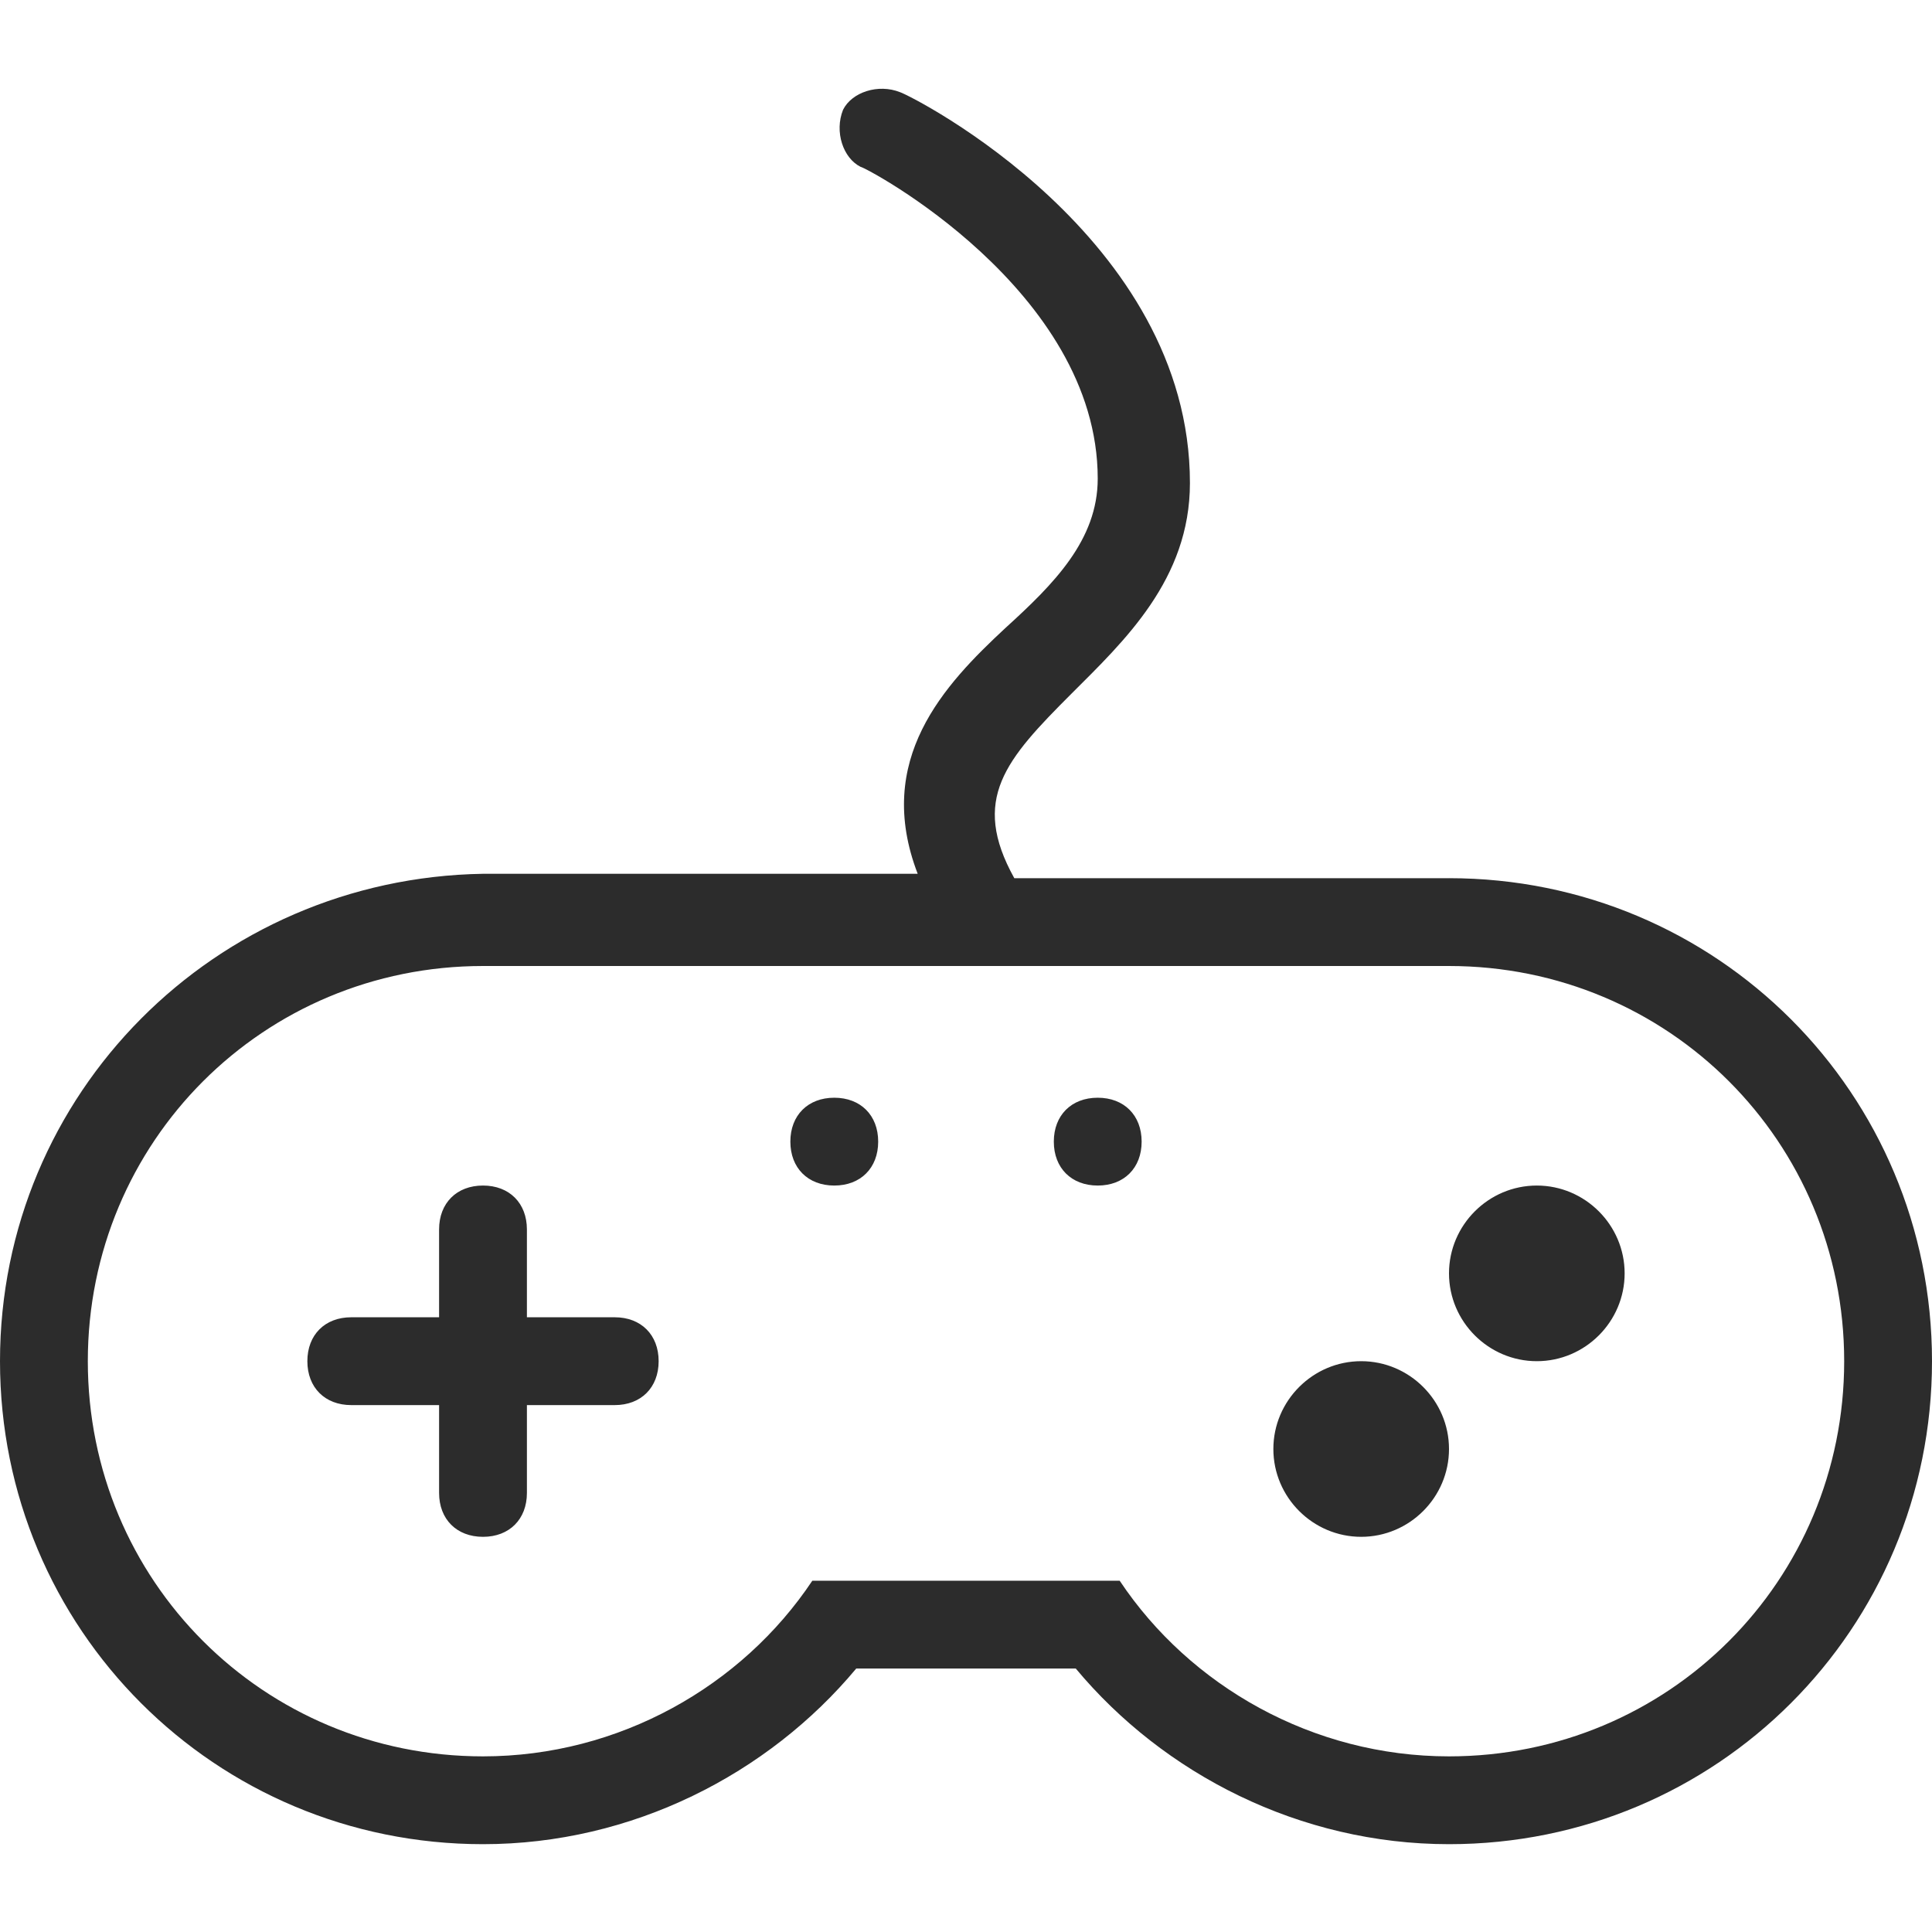 <?xml version="1.0" standalone="no"?><!DOCTYPE svg PUBLIC "-//W3C//DTD SVG 1.1//EN" "http://www.w3.org/Graphics/SVG/1.1/DTD/svg11.dtd"><svg class="icon" width="16px" height="16.00px" viewBox="0 0 1024 1024" version="1.1" xmlns="http://www.w3.org/2000/svg"><path d="M581.818 581.818c-13.964 0-23.273 9.309-23.273 23.273s9.309 23.273 23.273 23.273 23.273-9.309 23.273-23.273-9.309-23.273-23.273-23.273z m-139.636 0c-13.964 0-23.273 9.309-23.273 23.273s9.309 23.273 23.273 23.273 23.273-9.309 23.273-23.273-9.309-23.273-23.273-23.273z m-116.364 116.364h-46.545v-46.545c0-13.964-9.309-23.273-23.273-23.273s-23.273 9.309-23.273 23.273v46.545H186.182c-13.964 0-23.273 9.309-23.273 23.273s9.309 23.273 23.273 23.273h46.545v46.545c0 13.964 9.309 23.273 23.273 23.273s23.273-9.309 23.273-23.273v-46.545h46.545c13.964 0 23.273-9.309 23.273-23.273s-9.309-23.273-23.273-23.273z m442.182-232.727h-230.4c-23.273-41.891-4.655-62.836 30.255-97.745 27.927-27.927 62.836-60.509 62.836-111.709 0-130.327-146.618-204.8-153.6-207.127-11.636-4.655-25.6 0-30.255 9.309-4.655 11.636 0 25.6 9.309 30.255 2.327 0 125.673 65.164 125.673 165.236 0 32.582-23.273 55.855-48.873 79.127-32.582 30.255-69.818 69.818-46.545 130.327H256C114.036 465.455 0 579.491 0 721.455s114.036 256 256 256c79.127 0 151.273-37.236 197.818-93.091h116.364c46.545 55.855 118.691 93.091 197.818 93.091 141.964 0 256-114.036 256-256s-114.036-256-256-256z m0 465.455c-72.145 0-137.309-37.236-174.545-93.091h-162.909c-37.236 55.855-102.4 93.091-174.545 93.091-116.364 0-209.455-93.091-209.455-209.455s93.091-209.455 209.455-209.455h512c116.364 0 209.455 93.091 209.455 209.455s-93.091 209.455-209.455 209.455z m-46.545-209.455c-25.6 0-46.545 20.945-46.545 46.545s20.945 46.545 46.545 46.545 46.545-20.945 46.545-46.545-20.945-46.545-46.545-46.545z m93.091-93.091c-25.6 0-46.545 20.945-46.545 46.545s20.945 46.545 46.545 46.545 46.545-20.945 46.545-46.545-20.945-46.545-46.545-46.545z" fill="#2c2c2c" /></svg>